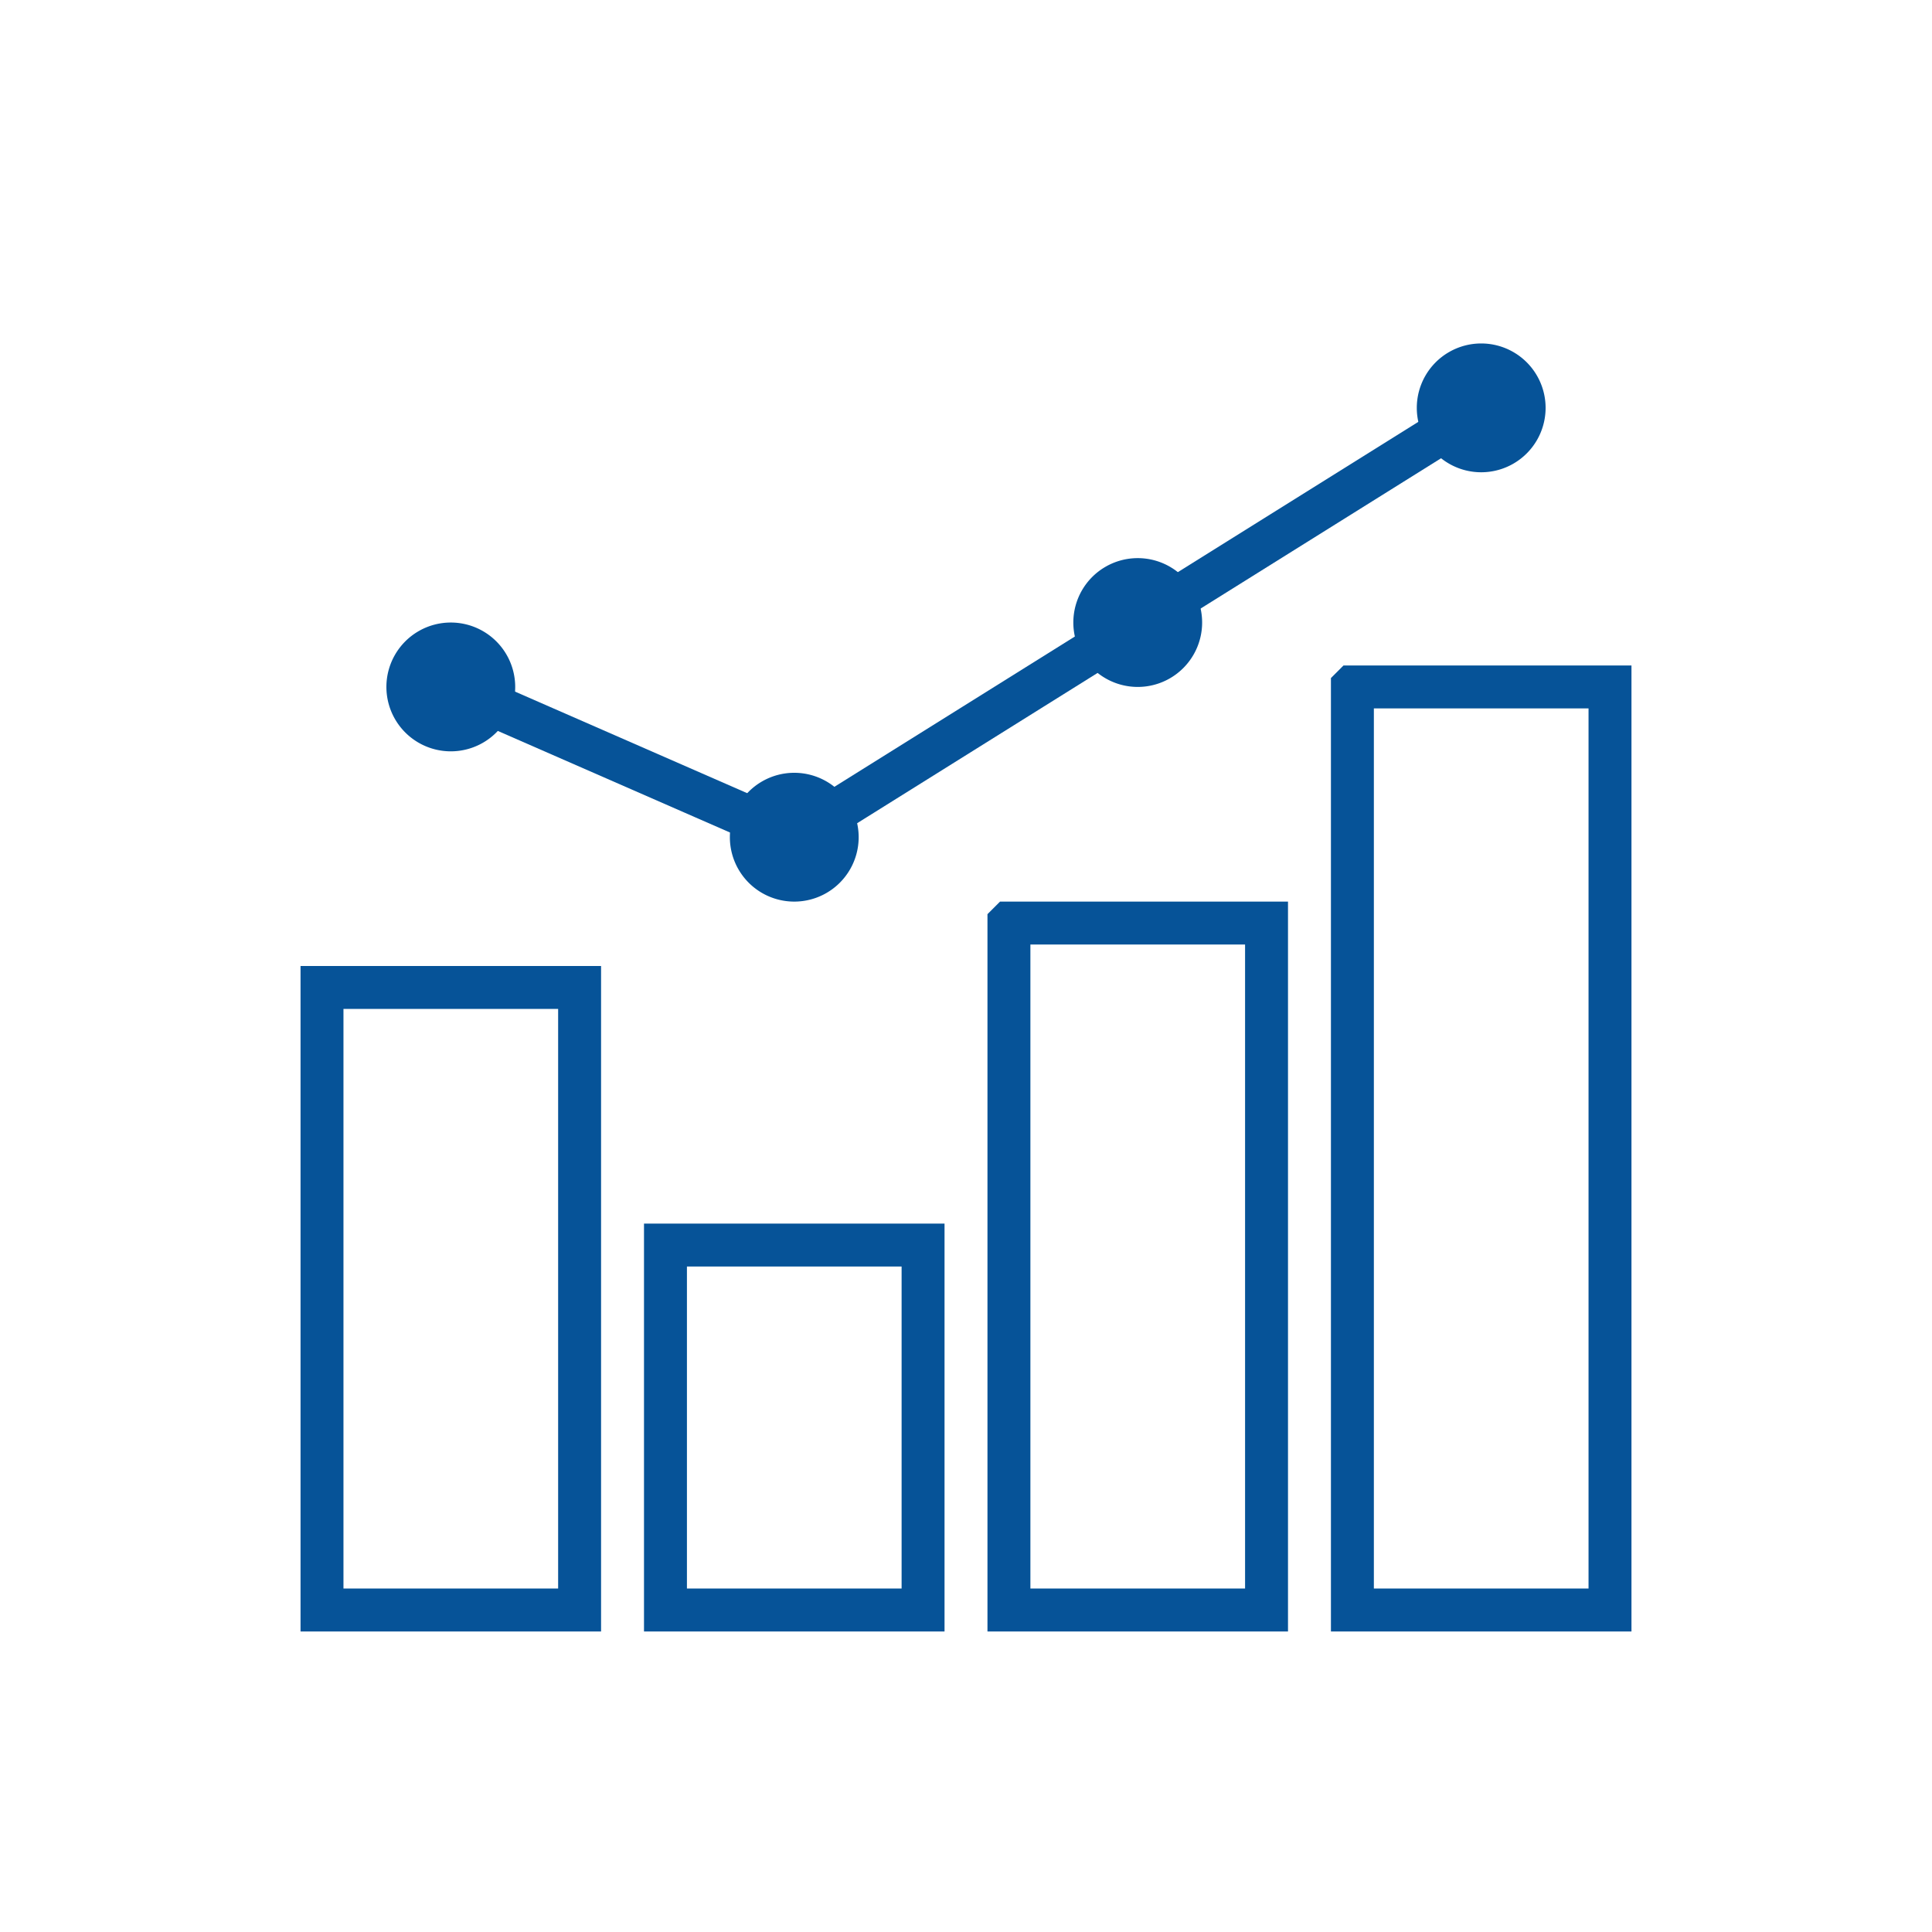 <svg width="90" height="90" fill="none" xmlns="http://www.w3.org/2000/svg"><path d="M15 46h12v29H15V46zm16 12h12v17H31V58zm16-15h12v32H47V43zm16-11h12v43H63V32zm-42 0l16 7 32-20" stroke="#065398" stroke-width="2"/><path d="M24 32a3 3 0 11-6 0 3 3 0 016 0zm16 7a3 3 0 11-6 0 3 3 0 016 0zm16-10a3 3 0 11-6 0 3 3 0 016 0zm16-10a3 3 0 11-6 0 3 3 0 016 0z" fill="#065398"/></svg>
